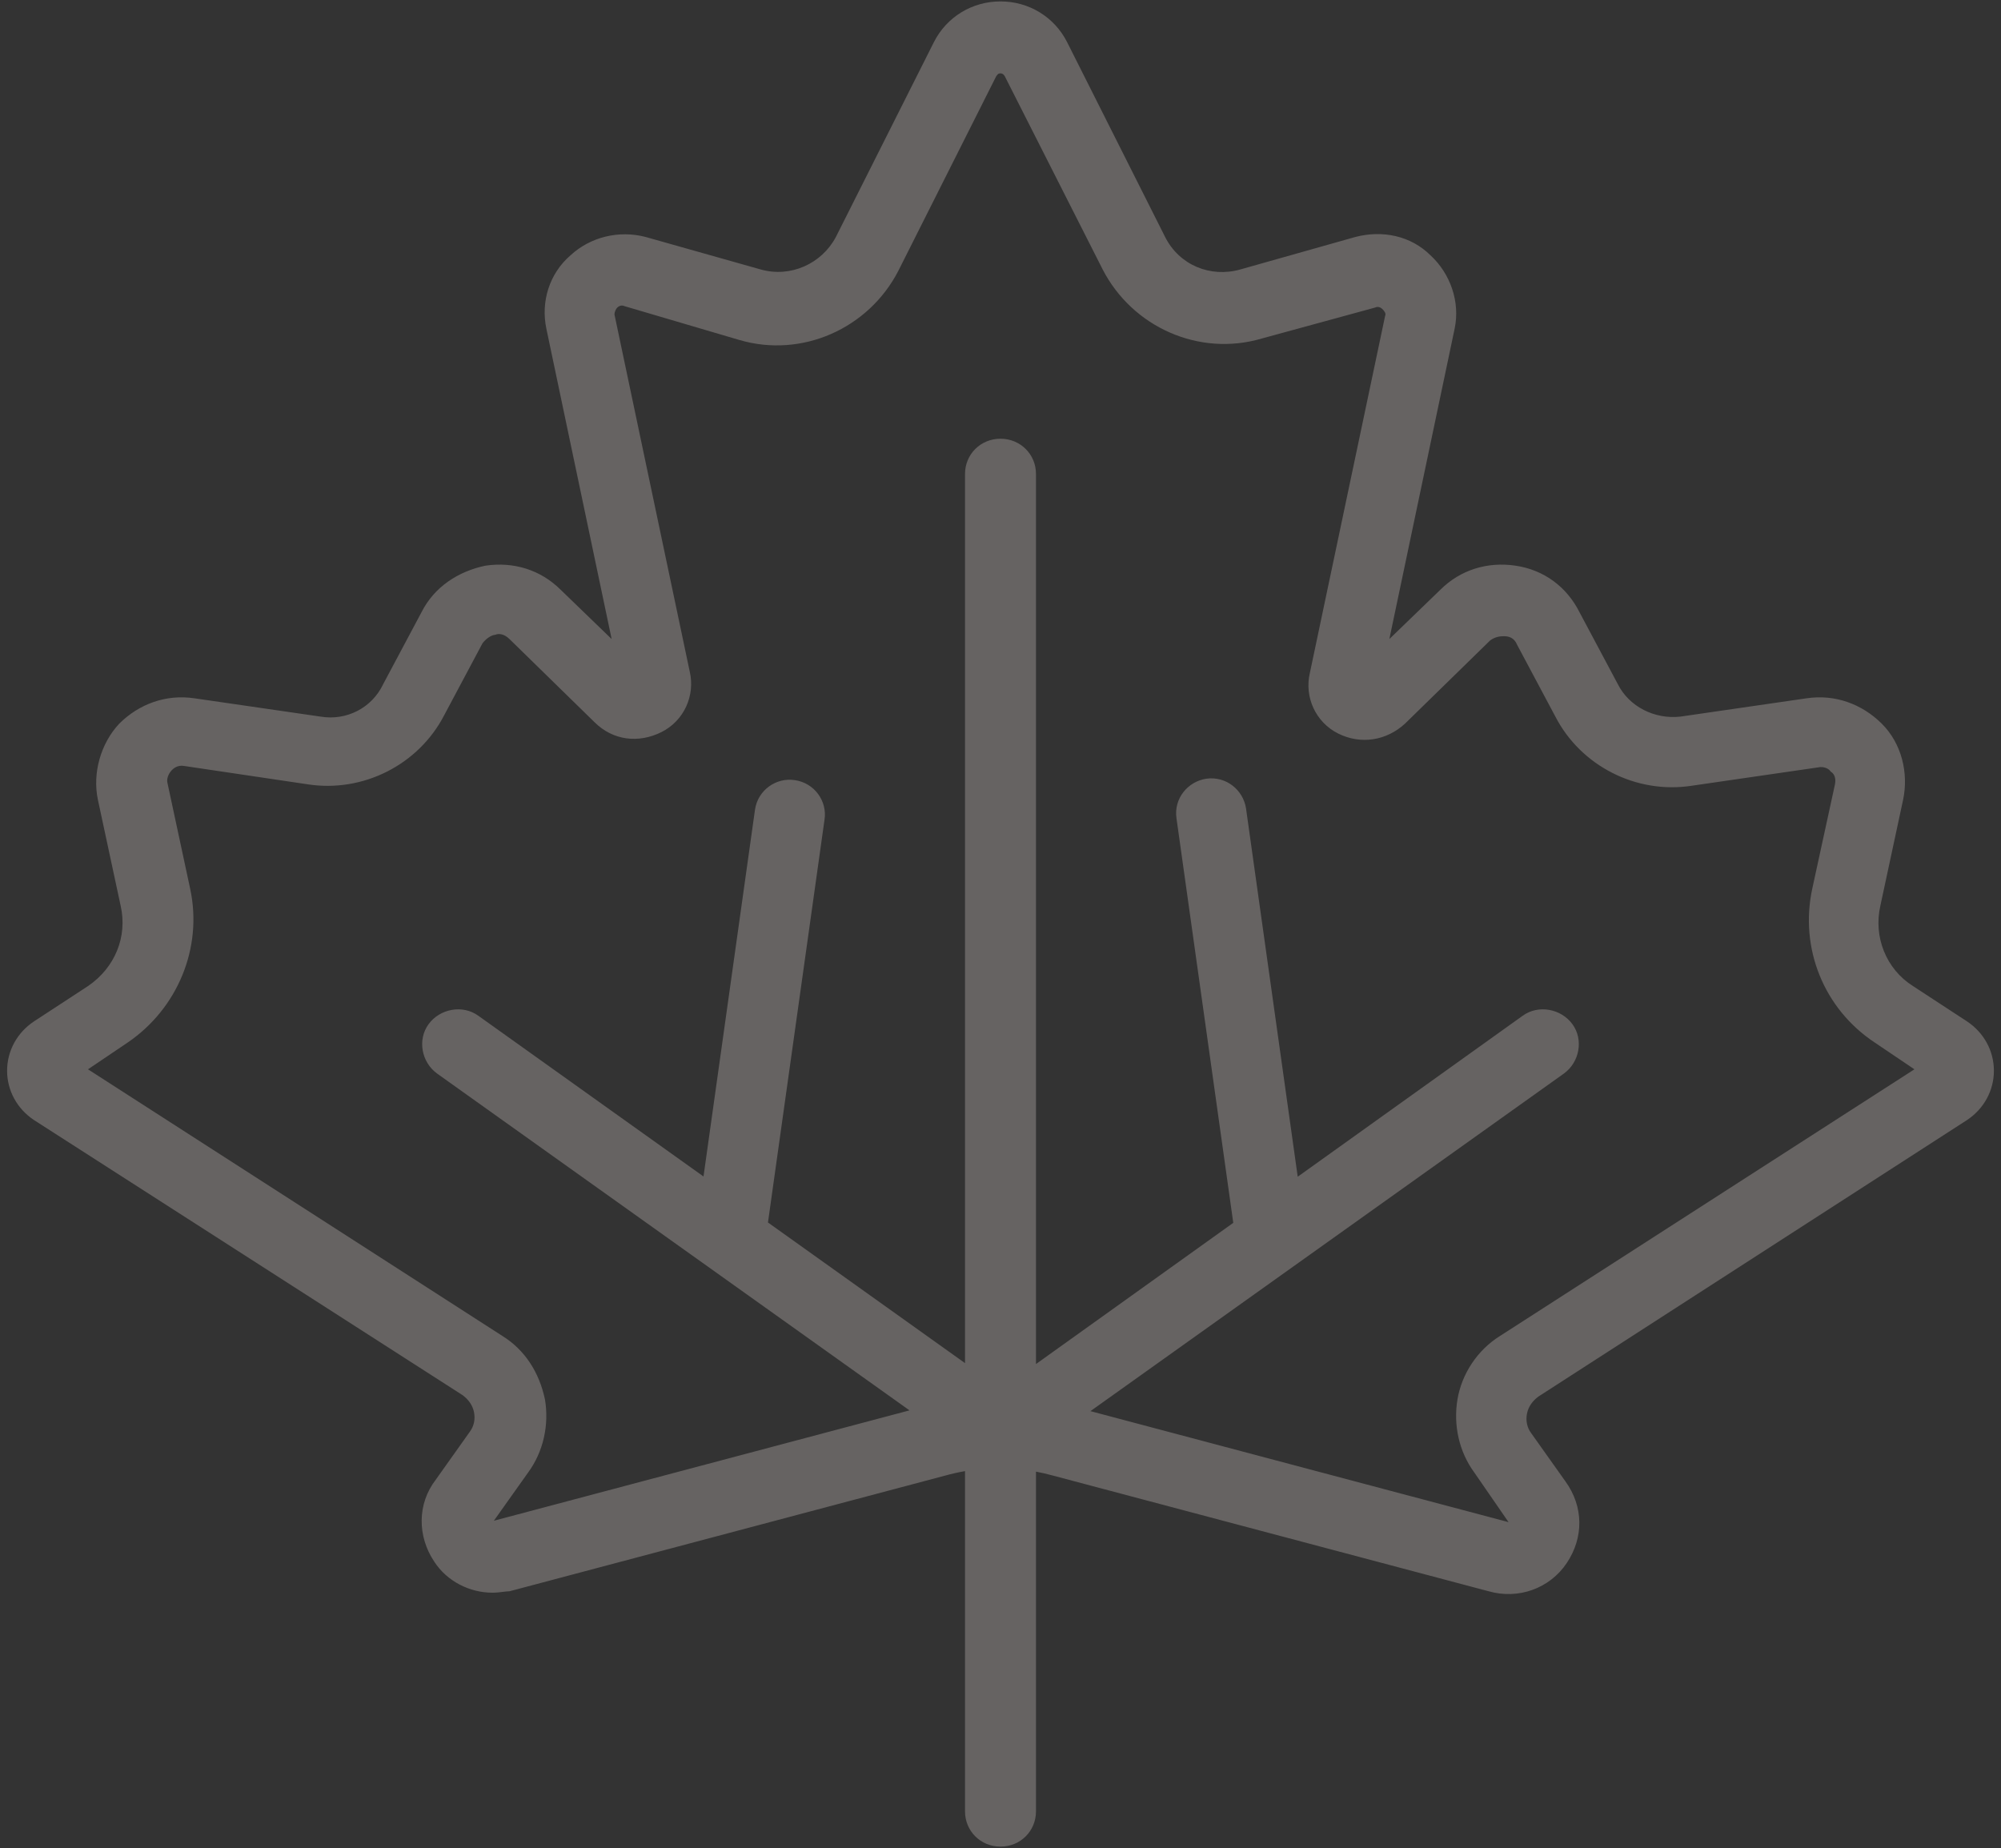 <svg width="144" height="133" viewBox="0 0 144 133" fill="none" xmlns="http://www.w3.org/2000/svg">
<rect x="0" y="0" width="144" height="133" fill="#333333" stroke="none"/>
<g clip-path="url(#clip0_404_63)">
<path fill-rule="evenodd" clip-rule="evenodd" d="M31.251 112.39C32.17 113.811 33.804 114.624 35.438 114.624C35.726 114.624 35.981 114.591 36.204 114.563C36.377 114.541 36.53 114.522 36.664 114.522L68.017 106.197C68.49 106.065 68.968 105.958 69.447 105.875V130.36C69.447 131.782 70.57 132.898 72 132.898C73.43 132.898 74.553 131.782 74.553 130.36V105.912C74.964 105.989 75.373 106.084 75.779 106.197L107.132 114.522C109.277 115.131 111.523 114.319 112.749 112.492C113.974 110.664 113.974 108.431 112.647 106.603L110.196 103.151C109.889 102.745 109.787 102.237 109.889 101.73C109.991 101.222 110.298 100.816 110.706 100.511L141.549 80.612C142.774 79.8 143.489 78.48 143.489 77.059C143.489 75.637 142.774 74.317 141.549 73.505L137.668 70.967C135.728 69.749 134.808 67.414 135.319 65.18L136.953 57.566C137.362 55.637 136.851 53.505 135.421 52.083C133.991 50.662 132.051 49.951 130.008 50.256L120.919 51.575C119.081 51.779 117.243 50.865 116.426 49.24L113.668 44.063C112.749 42.235 111.115 41.017 109.072 40.712C107.03 40.408 105.089 41.017 103.66 42.438L99.983 45.992L104.681 23.656C105.089 21.727 104.374 19.696 102.945 18.376C101.515 16.955 99.472 16.549 97.532 17.056L89.26 19.392C87.115 20.001 84.868 19.087 83.847 17.056L76.8 3.046C75.881 1.218 74.043 0.102 72 0.102C69.957 0.102 68.119 1.218 67.2 3.046L60.153 17.056C59.132 18.985 56.885 20.001 54.74 19.392L46.468 17.056C44.528 16.549 42.485 17.056 41.055 18.376C39.523 19.696 38.911 21.727 39.319 23.656L44.017 45.992L40.34 42.438C38.911 41.017 36.97 40.408 34.928 40.712C32.987 41.118 31.251 42.235 30.332 44.063L27.574 49.24C26.757 50.966 24.919 51.88 23.081 51.575L13.992 50.256C11.949 49.951 10.008 50.662 8.579 52.083C7.251 53.505 6.638 55.637 7.047 57.566L8.681 65.18C9.191 67.414 8.272 69.647 6.332 70.967L2.451 73.505C1.226 74.317 0.511 75.637 0.511 77.059C0.511 78.48 1.226 79.8 2.451 80.612L33.294 100.41C33.702 100.714 34.008 101.121 34.111 101.628C34.213 102.136 34.111 102.643 33.804 103.05L31.353 106.502C30.026 108.227 30.026 110.563 31.251 112.39ZM88.751 88.007L74.553 98.169V34.113C74.553 32.692 73.43 31.575 72 31.575C70.57 31.575 69.447 32.692 69.447 34.113V98.103L55.266 87.981L59.336 58.987C59.54 57.667 58.621 56.347 57.191 56.144C55.864 55.941 54.536 56.855 54.332 58.276L50.627 84.67L34.417 73.099C33.294 72.287 31.66 72.592 30.843 73.708C30.026 74.825 30.332 76.45 31.455 77.262L65.452 101.503L35.54 109.446L37.992 105.994C39.115 104.471 39.523 102.542 39.217 100.714C38.809 98.785 37.787 97.161 36.153 96.146L6.332 76.957L9.191 75.028C12.766 72.592 14.604 68.226 13.685 63.962L12.051 56.347C11.949 55.941 12.255 55.535 12.357 55.434C12.46 55.332 12.766 55.028 13.277 55.129L22.162 56.449C26.145 57.058 30.128 55.028 31.966 51.474L34.723 46.296C35.03 45.89 35.438 45.687 35.642 45.687C35.847 45.586 36.255 45.586 36.664 45.992L42.791 51.982C44.119 53.301 45.957 53.505 47.592 52.692C49.225 51.88 50.042 50.053 49.634 48.327L44.221 22.64C44.221 22.437 44.323 22.234 44.425 22.133C44.528 22.031 44.732 21.93 44.936 22.031L53.209 24.468C57.702 25.788 62.502 23.656 64.647 19.493L71.694 5.482C71.721 5.455 71.741 5.428 71.76 5.403C71.81 5.334 71.85 5.279 72 5.279C72.204 5.279 72.306 5.482 72.306 5.482L79.353 19.392C81.498 23.554 86.298 25.686 90.791 24.366L98.962 22.133C99.166 22.031 99.37 22.133 99.472 22.234C99.574 22.336 99.779 22.539 99.677 22.742L94.264 48.428C93.855 50.154 94.672 51.982 96.306 52.794C97.94 53.606 99.779 53.301 101.106 52.083L107.234 46.093C107.643 45.788 108.051 45.788 108.255 45.788C108.562 45.788 108.97 45.89 109.174 46.398L111.932 51.575C113.77 55.129 117.753 57.16 121.736 56.55L130.826 55.23C131.234 55.129 131.643 55.332 131.745 55.535C131.949 55.637 132.153 55.941 132.051 56.449L130.417 63.962C129.498 68.226 131.234 72.592 134.911 75.028L137.77 76.957L107.949 96.146C106.315 97.161 105.191 98.887 104.885 100.714C104.579 102.542 104.987 104.471 106.111 105.994L108.562 109.547L78.472 101.558L112.545 77.262C113.668 76.45 113.974 74.825 113.157 73.708C112.34 72.592 110.706 72.287 109.583 73.099L93.389 84.688L89.668 58.175C89.464 56.855 88.238 55.84 86.808 56.043C85.481 56.246 84.46 57.464 84.664 58.886L88.751 88.007Z" fill="#FFF7F2" fill-opacity="0.25"/>
</g>
<defs>
<clipPath id="clip0_404_63">
<rect width="144" height="133" fill="white"/>
</clipPath>
</defs>
</svg>
